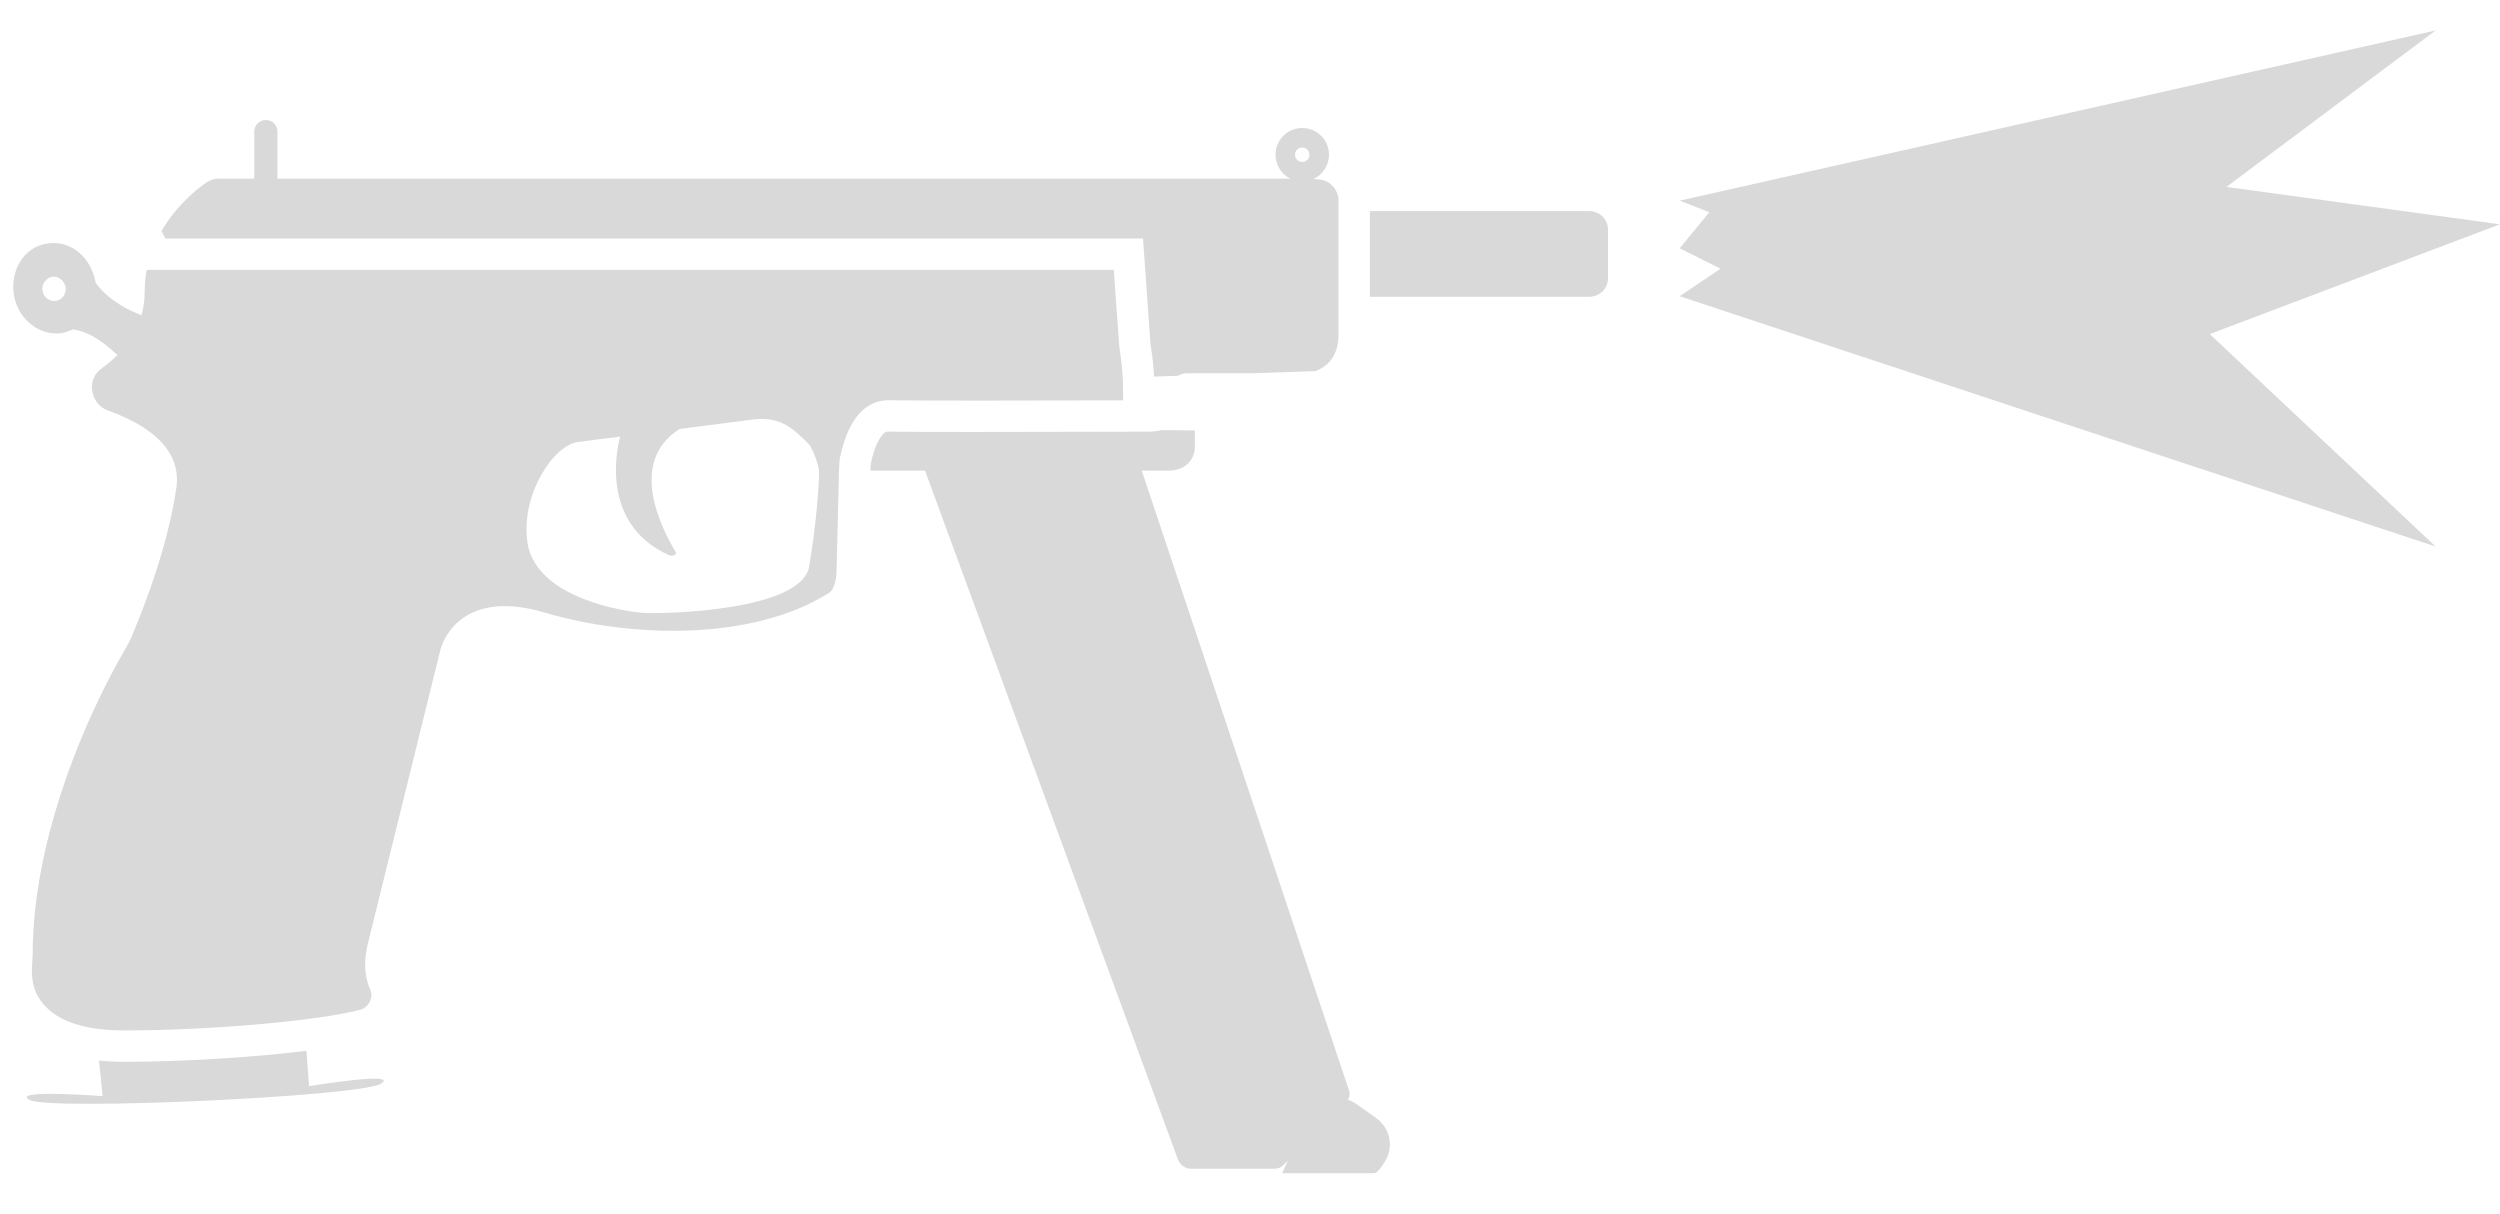 <svg width="35" height="17" viewBox="0 0 35 17" fill="none" xmlns="http://www.w3.org/2000/svg">
<path d="M34.099 0.426L23.515 2.809L23.931 2.971L23.515 3.476L24.087 3.762L23.515 4.147L34.099 7.652L30.937 4.677L34.998 3.14L31.17 2.617L34.099 0.426Z" fill="#D9D9D9"/>
<path fill-rule="evenodd" clip-rule="evenodd" d="M16.002 3.339H2.316L2.26 3.236C2.466 2.88 2.753 2.647 2.89 2.555C2.92 2.535 2.953 2.521 2.98 2.512C3.008 2.504 3.035 2.501 3.063 2.501H3.56V1.842C3.56 1.752 3.633 1.68 3.722 1.68C3.812 1.68 3.884 1.752 3.884 1.842V2.501H17.853C17.853 2.501 17.95 2.501 18.066 2.502C17.942 2.441 17.857 2.313 17.857 2.166C17.857 1.959 18.024 1.792 18.231 1.792C18.438 1.792 18.606 1.959 18.606 2.166C18.606 2.317 18.516 2.448 18.387 2.507C18.426 2.508 18.45 2.51 18.447 2.512C18.61 2.512 18.739 2.653 18.739 2.804L18.739 4.689C18.738 5.02 18.55 5.147 18.411 5.196L17.517 5.226H16.611C16.568 5.228 16.527 5.24 16.49 5.261L16.157 5.272C16.148 5.088 16.126 4.944 16.113 4.86C16.112 4.849 16.11 4.84 16.109 4.832C16.109 4.828 16.108 4.819 16.107 4.816L16.002 3.339ZM18.231 2.065C18.175 2.065 18.13 2.11 18.13 2.166C18.13 2.222 18.175 2.267 18.231 2.267C18.287 2.267 18.332 2.222 18.332 2.166C18.332 2.11 18.287 2.065 18.231 2.065Z" fill="#D9D9D9"/>
<path fill-rule="evenodd" clip-rule="evenodd" d="M15.723 5.605C14.651 5.608 12.848 5.611 12.479 5.604C11.932 5.573 11.794 6.244 11.754 6.436L11.746 6.588L11.746 6.588L11.712 7.983C11.712 8.08 11.69 8.248 11.604 8.302C10.544 8.972 8.847 8.936 7.636 8.579C6.371 8.201 6.166 9.096 6.166 9.096L5.149 13.216C5.074 13.529 5.128 13.724 5.182 13.853C5.195 13.881 5.201 13.91 5.199 13.939C5.198 13.96 5.194 13.982 5.186 14.002C5.185 14.006 5.183 14.01 5.182 14.014C5.157 14.07 5.109 14.117 5.052 14.134C4.49 14.286 2.987 14.426 1.733 14.426C0.944 14.426 0.626 14.161 0.505 13.897C0.431 13.735 0.445 13.555 0.453 13.445C0.455 13.418 0.457 13.395 0.457 13.378C0.457 11.796 1.144 10.234 1.543 9.469C1.617 9.327 1.688 9.2 1.742 9.107C1.784 9.032 1.814 8.978 1.825 8.954C1.9 8.779 2.279 7.897 2.439 7.013C2.45 6.954 2.459 6.895 2.468 6.837C2.49 6.691 2.472 6.561 2.426 6.446C2.423 6.439 2.42 6.433 2.417 6.426C2.271 6.091 1.88 5.88 1.506 5.745C1.268 5.658 1.203 5.312 1.419 5.161C1.497 5.105 1.573 5.041 1.644 4.97C1.372 4.716 1.193 4.641 1.027 4.61C0.973 4.631 0.919 4.653 0.864 4.664C0.551 4.707 0.248 4.469 0.194 4.123C0.14 3.777 0.346 3.453 0.659 3.41C0.983 3.356 1.275 3.593 1.34 3.961C1.516 4.201 1.789 4.34 1.981 4.413C2.009 4.313 2.025 4.206 2.025 4.091C2.025 3.98 2.036 3.874 2.055 3.774L2.057 3.778H15.593L15.669 4.837C15.669 4.853 15.673 4.882 15.68 4.925C15.695 5.03 15.723 5.214 15.723 5.453C15.722 5.516 15.722 5.566 15.723 5.605ZM8.987 8.579C9.257 8.6 11.252 8.562 11.331 7.914C11.421 7.373 11.467 6.835 11.467 6.604C11.467 6.517 11.372 6.265 11.318 6.211C11.301 6.195 11.284 6.179 11.268 6.163C11.092 5.993 10.918 5.825 10.533 5.874L9.512 6.006C8.777 6.478 9.272 7.415 9.463 7.734C9.474 7.767 9.42 7.788 9.377 7.777C8.375 7.338 8.649 6.232 8.682 6.112L8.09 6.188C7.746 6.235 7.279 6.934 7.387 7.615C7.528 8.394 8.788 8.563 8.987 8.579ZM0.735 3.874C0.821 3.864 0.897 3.929 0.919 4.015C0.929 4.112 0.875 4.199 0.789 4.21C0.702 4.231 0.606 4.167 0.596 4.07C0.574 3.973 0.659 3.885 0.735 3.874Z" fill="#D9D9D9"/>
<path d="M22.244 4.155H19.178V2.955H22.244C22.389 2.955 22.512 3.063 22.512 3.215V3.896C22.512 4.037 22.401 4.155 22.244 4.155Z" fill="#D9D9D9"/>
<path d="M16.728 6.026V6.253C16.728 6.448 16.577 6.588 16.372 6.588H15.984L18.88 15.248C18.904 15.297 18.898 15.351 18.871 15.398C18.915 15.412 18.959 15.434 18.999 15.463L19.258 15.647C19.464 15.788 19.518 16.058 19.388 16.263C19.334 16.35 19.28 16.425 19.237 16.425H17.95L18.031 16.248L17.972 16.308C17.928 16.351 17.885 16.362 17.831 16.362H16.674C16.588 16.362 16.523 16.308 16.491 16.232L12.95 6.588H12.186L12.186 6.584L12.191 6.493C12.211 6.396 12.245 6.263 12.307 6.155C12.339 6.099 12.368 6.07 12.387 6.057C12.4 6.049 12.416 6.04 12.455 6.042L12.463 6.043L12.471 6.043C12.889 6.051 14.313 6.047 15.274 6.045H15.275L15.285 6.045C15.633 6.044 15.92 6.043 16.08 6.043C16.141 6.043 16.202 6.035 16.261 6.021L16.728 6.026Z" fill="#D9D9D9"/>
<path d="M1.733 14.865C2.579 14.865 3.553 14.802 4.29 14.711L4.327 15.206C4.327 15.206 5.611 14.995 5.333 15.172C5.056 15.35 0.692 15.553 0.414 15.399C0.137 15.246 1.437 15.346 1.437 15.346L1.386 14.848C1.495 14.859 1.61 14.865 1.733 14.865Z" fill="#D9D9D9"/>
</svg>
